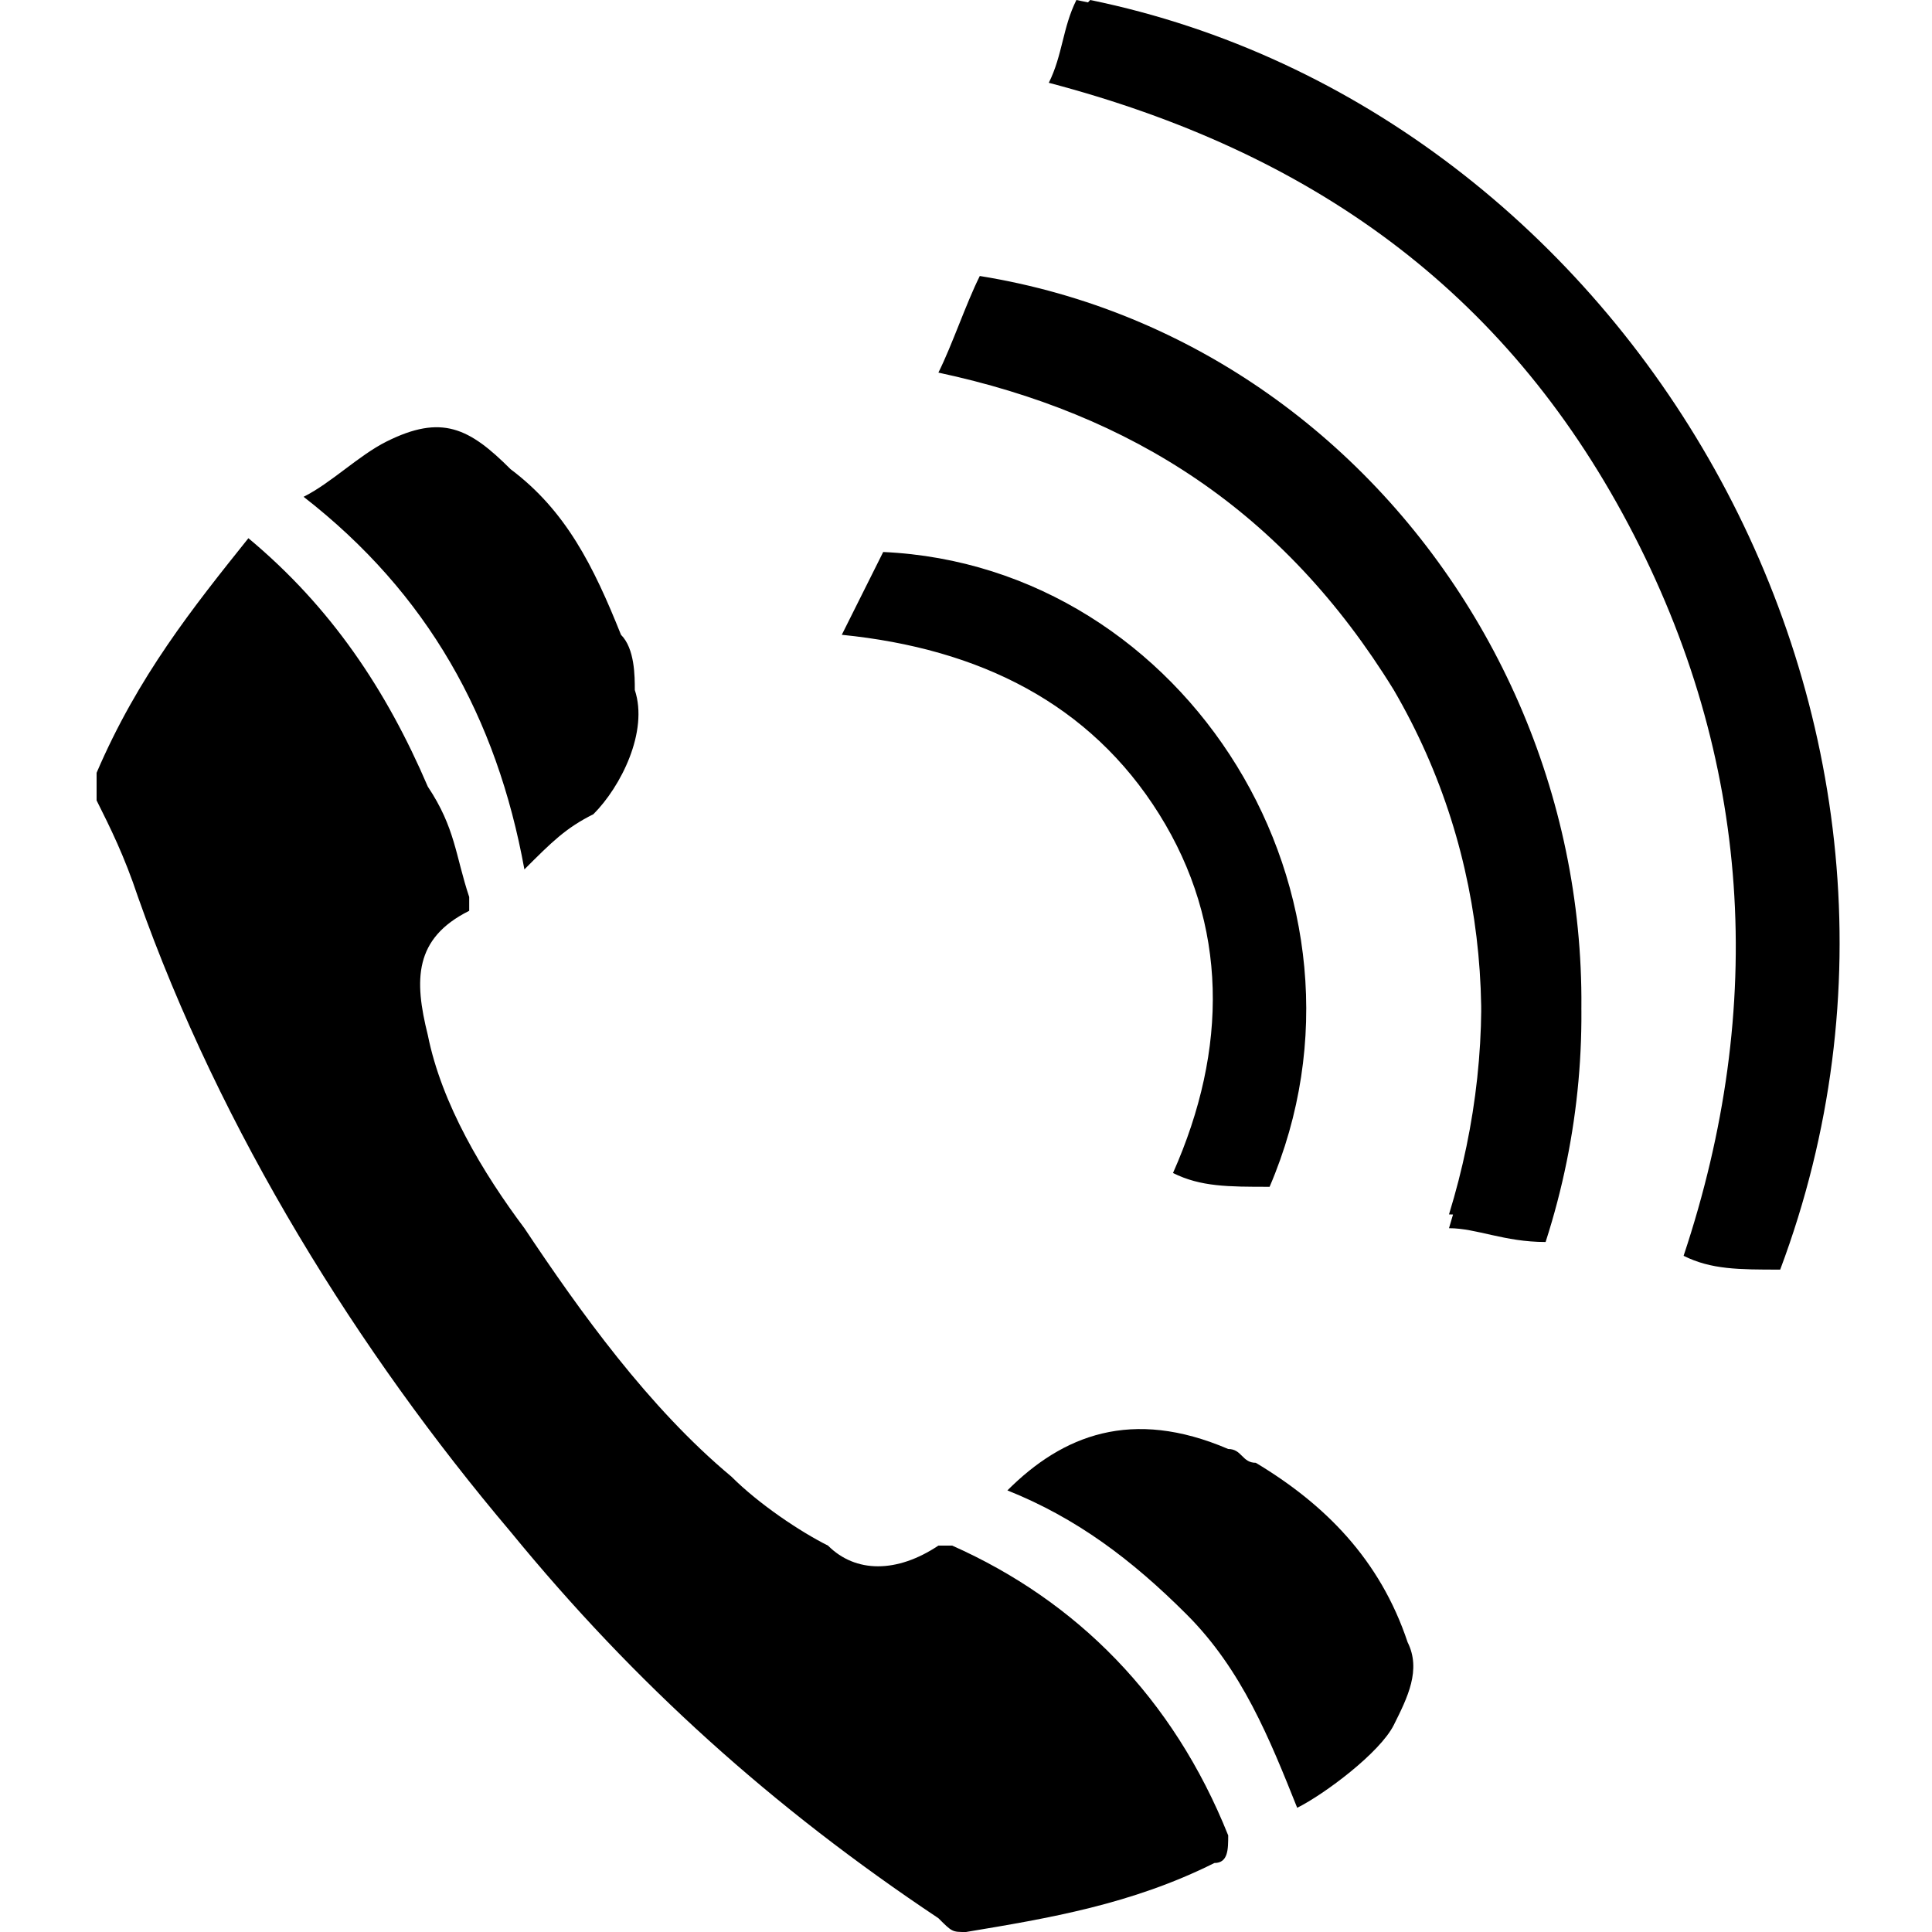 <?xml version="1.0" encoding="utf-8"?>

<!--
 * Copyright (c) 2015, WSO2 Inc. (http://www.wso2.org) All Rights Reserved.
 *
 * WSO2 Inc. licenses this file to you under the Apache License,
 * Version 2.0 (the "License"); you may not use this file except
 * in compliance with the License.
 * You may obtain a copy of the License at
 *
 * http://www.apache.org/licenses/LICENSE-2.0
 *
 * Unless required by applicable law or agreed to in writing,
 * software distributed under the License is distributed on an
 * "AS IS" BASIS, WITHOUT WARRANTIES OR CONDITIONS OF ANY
 * KIND, either express or implied. See the License for the
 * specific language governing permissions and limitations
 * under the License.
-->

<svg version="1.1" id="ringing" xmlns="http://www.w3.org/2000/svg" xmlns:xlink="http://www.w3.org/1999/xlink" x="0px" y="0px"
	 viewBox="0 0 14 14" style="enable-background:new 0 0 14 14;" xml:space="preserve">
<path d="M8.9,13.3c0,0.1,0,0.2-0.1,0.2C8.2,13.8,7.6,13.9,7,14c-0.1,0-0.1,0-0.2-0.1c-1.2-0.8-2.2-1.7-3.1-2.8
	C2.6,9.8,1.6,8.2,1,6.5C0.9,6.2,0.8,6,0.7,5.8c0-0.1,0-0.2,0-0.2C1,4.9,1.4,4.4,1.8,3.9c0,0,0,0,0,0c0.6,0.5,1,1.1,1.3,1.8
	C3.3,6,3.3,6.2,3.4,6.5c0,0,0,0.1,0,0.1C3,6.8,3,7.1,3.1,7.5c0.1,0.5,0.4,1,0.7,1.4c0.4,0.6,0.9,1.3,1.5,1.8
	c0.2,0.2,0.5,0.4,0.7,0.5c0.2,0.2,0.5,0.2,0.8,0c0,0,0.1,0,0.1,0C7.8,11.6,8.5,12.3,8.9,13.3z M7.3,10.8c0.5,0.2,0.9,0.5,1.3,0.9
	c0.4,0.4,0.6,0.9,0.8,1.4c0.2-0.1,0.6-0.4,0.7-0.6c0.1-0.2,0.2-0.4,0.1-0.6c-0.2-0.6-0.6-1-1.1-1.3c-0.1,0-0.1-0.1-0.2-0.1
	C8.2,10.2,7.7,10.4,7.3,10.8z M4.6,5c0-0.1,0-0.3-0.1-0.4C4.3,4.1,4.1,3.7,3.7,3.4C3.4,3.1,3.2,3,2.8,3.2C2.6,3.3,2.4,3.5,2.2,3.6
	c0.9,0.7,1.4,1.6,1.6,2.7C4,6.1,4.1,6,4.3,5.9C4.5,5.7,4.7,5.3,4.6,5z M12.9,9.2c1.5-4-1.1-8.4-5-9.2C7.7,0.2,7.7,0.4,7.6,0.6
	c1.9,0.5,3.3,1.5,4.2,3.2c0.9,1.7,1,3.5,0.4,5.3C12.4,9.2,12.6,9.2,12.9,9.2z M6.8,2.7c1.4,0.3,2.5,1,3.3,2.3
	c0.7,1.2,0.8,2.6,0.4,3.9c0.2,0,0.4,0.1,0.7,0.1c1-3.1-1-6.4-4.1-6.9C7,2.2,6.9,2.5,6.8,2.7z M9.2,8.6C10.1,6.5,8.6,4.1,6.4,4
	C6.3,4.2,6.2,4.4,6.1,4.6c1,0.1,1.8,0.5,2.3,1.3c0.5,0.8,0.5,1.7,0.1,2.6C8.7,8.6,8.9,8.6,9.2,8.6z M7.8,0C7.7,0.2,7.7,0.4,7.6,0.6
	c1.9,0.5,3.3,1.5,4.2,3.2c0.9,1.7,1,3.5,0.4,5.3c0.2,0,0.4,0.1,0.7,0.1C14.3,5.2,11.8,0.8,7.8,0z M10.1,4.9c0.7,1.2,0.8,2.6,0.4,3.9
	c0.2,0,0.4,0.1,0.7,0.1c1-3.1-1-6.4-4.1-6.9C7,2.2,6.9,2.5,6.8,2.7C8.3,3,9.4,3.7,10.1,4.9z M6.4,4C6.3,4.2,6.2,4.4,6.1,4.6
	c1,0.1,1.8,0.5,2.3,1.3c0.5,0.8,0.5,1.7,0.1,2.6c0.2,0,0.5,0.1,0.7,0.1C10.1,6.5,8.6,4.1,6.4,4z"/>
</svg>
